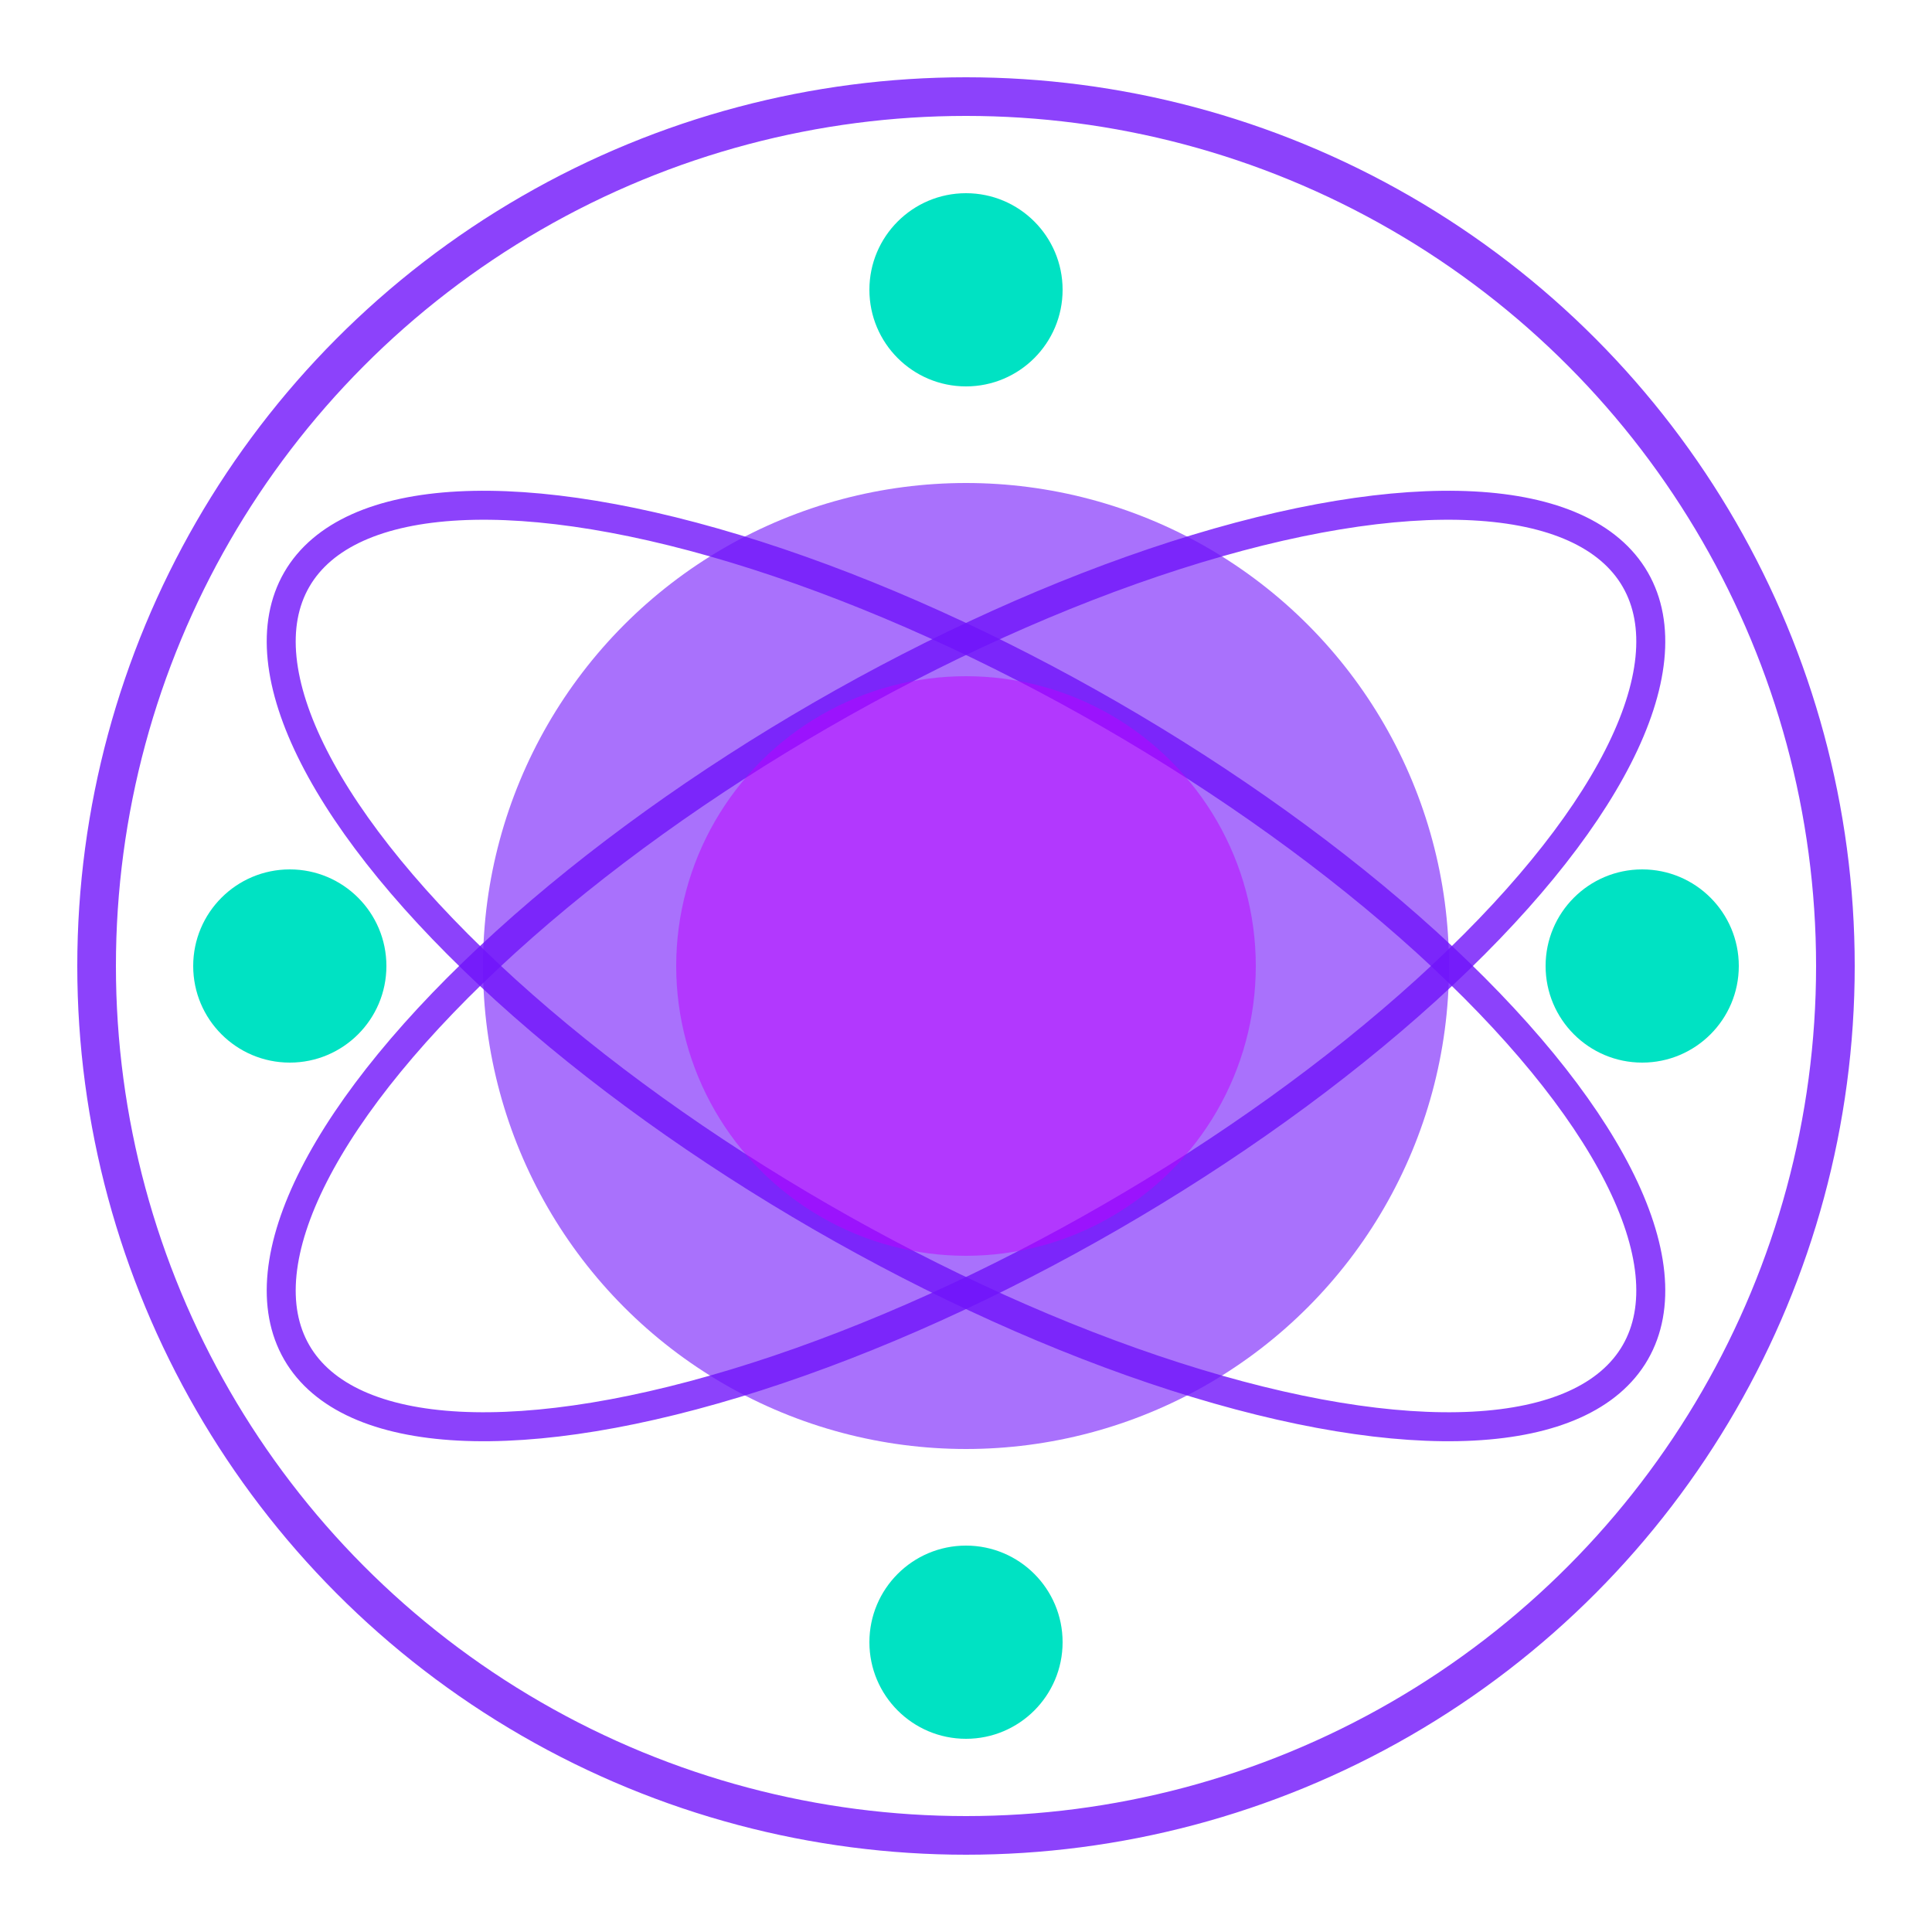 <svg width="100" height="100" viewBox="0 0 100 100" fill="none" xmlns="http://www.w3.org/2000/svg">
  <!-- Outer circle -->
  <circle cx="50" cy="50" r="45" stroke="#7013FA" stroke-width="2" opacity="0.8"/>
  
  <!-- Inner circle -->
  <circle cx="50" cy="50" r="25" fill="#7013FA" opacity="0.6"/>
  
  <!-- Electrons orbits -->
  <ellipse cx="50" cy="50" rx="40" ry="15" stroke="#7013FA" stroke-width="1.5" opacity="0.8" transform="rotate(30 50 50)"/>
  <ellipse cx="50" cy="50" rx="40" ry="15" stroke="#7013FA" stroke-width="1.5" opacity="0.8" transform="rotate(150 50 50)"/>
  
  <!-- Electron particles -->
  <circle cx="85" cy="50" r="5" fill="#00E2C3"/>
  <circle cx="15" cy="50" r="5" fill="#00E2C3"/>
  <circle cx="50" cy="15" r="5" fill="#00E2C3"/>
  <circle cx="50" cy="85" r="5" fill="#00E2C3"/>
  
  <!-- Core glow -->
  <circle cx="50" cy="50" r="15" fill="#BD00FF" opacity="0.5"/>
</svg>